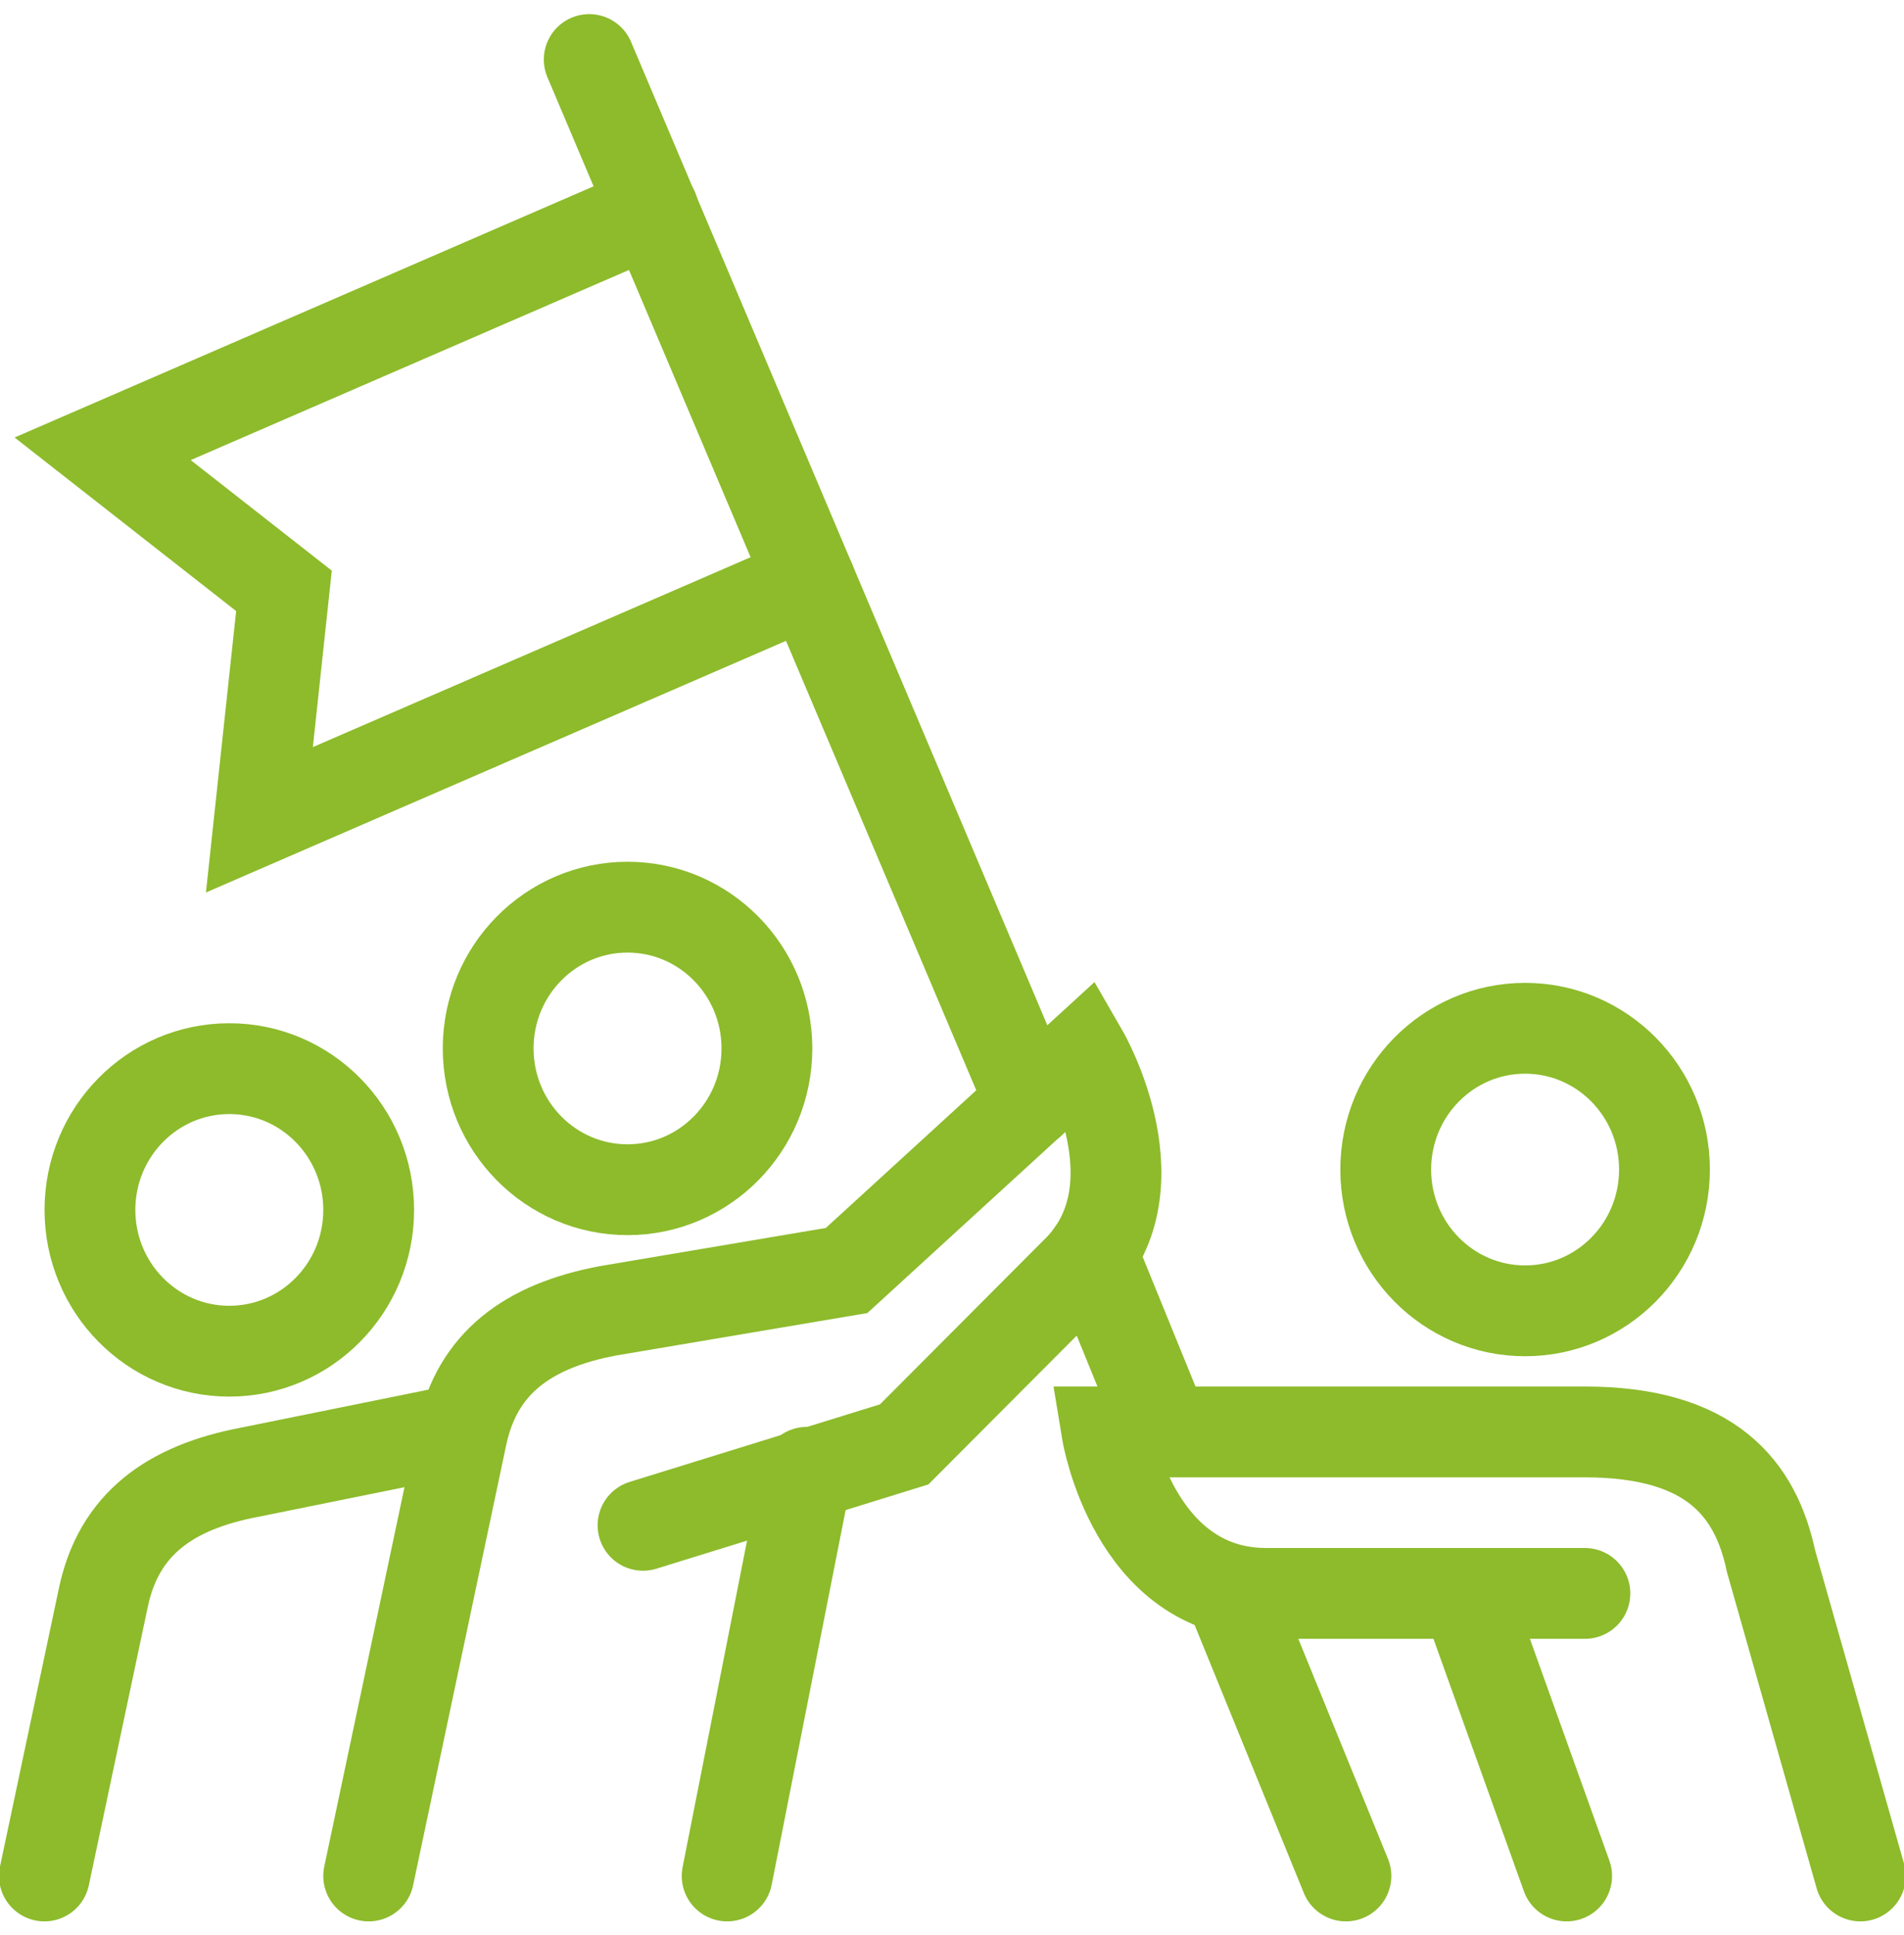 <svg xmlns="http://www.w3.org/2000/svg" width="41.94" height="42.614" viewBox="0 0 41.94 42.614">
  <g id="Group_288" data-name="Group 288" transform="translate(0.978 1.311)">
    <ellipse id="Ellipse_252" data-name="Ellipse 252" cx="3.07" cy="3.111" rx="3.07" ry="3.111" transform="translate(9.775 18.666)" fill="none" stroke="#8dbb2b" stroke-linecap="round" stroke-miterlimit="10" stroke-width="2"/>
    <ellipse id="Ellipse_253" data-name="Ellipse 253" cx="3.07" cy="3.111" rx="3.07" ry="3.111" transform="translate(1.003 22.222)" fill="none" stroke="#8dbb2b" stroke-linecap="round" stroke-miterlimit="10" stroke-width="2"/>
    <path id="Path_334" data-name="Path 334" d="M137.143,171.737l2.05-9.693c.339-1.605,1.459-2.418,3.213-2.751l5.264-.889,5.217-4.773s1.73,3-.185,4.828l-3.763,3.774-5.753,1.782" transform="translate(-130 -131.737)" fill="none" stroke="#8dbb2b" stroke-linecap="round" stroke-miterlimit="10" stroke-width="2"/>
    <line id="Line_18" data-name="Line 18" y1="8.889" x2="1.755" transform="translate(15.039 31.111)" fill="none" stroke="#8dbb2b" stroke-linecap="round" stroke-miterlimit="10" stroke-width="2"/>
    <ellipse id="Ellipse_254" data-name="Ellipse 254" cx="3.07" cy="3.111" rx="3.07" ry="3.111" transform="translate(29.546 21.333)" fill="none" stroke="#8dbb2b" stroke-linecap="round" stroke-miterlimit="10" stroke-width="2"/>
    <path id="Path_335" data-name="Path 335" d="M172.275,172.778l-1.966-6.929c-.339-1.6-1.324-2.849-4.1-2.849H155.681s.584,3.556,3.509,3.556h7.018" transform="translate(-132.275 -132.778)" fill="none" stroke="#8dbb2b" stroke-linecap="round" stroke-miterlimit="10" stroke-width="2"/>
    <line id="Line_19" data-name="Line 19" x1="2.23" y1="6.222" transform="translate(31.301 33.778)" fill="none" stroke="#8dbb2b" stroke-linecap="round" stroke-miterlimit="10" stroke-width="2"/>
    <path id="Path_336" data-name="Path 336" d="M129,172.778l1.3-6.138c.339-1.605,1.459-2.418,3.213-2.751L137.9,163" transform="translate(-129 -132.778)" fill="none" stroke="#8dbb2b" stroke-linecap="round" stroke-miterlimit="10" stroke-width="2"/>
    <path id="Path_337" data-name="Path 337" d="M142.59,132.726l-12.128,5.26,3.994,3.128-.541,5.042,12.128-5.26" transform="translate(-129.179 -129.414)" fill="none" stroke="#8dbb2b" stroke-linecap="round" stroke-miterlimit="10" stroke-width="2"/>
    <line id="Line_20" data-name="Line 20" x1="9.723" y1="22.962" transform="translate(12.001)" fill="none" stroke="#8dbb2b" stroke-linecap="round" stroke-miterlimit="10" stroke-width="2"/>
    <line id="Line_21" data-name="Line 21" x1="1.602" y1="3.931" transform="translate(23.079 26.285)" fill="none" stroke="#8dbb2b" stroke-linecap="round" stroke-miterlimit="10" stroke-width="2"/>
    <line id="Line_22" data-name="Line 22" x1="2.534" y1="6.217" transform="translate(26.135 33.783)" fill="none" stroke="#8dbb2b" stroke-linecap="round" stroke-miterlimit="10" stroke-width="2"/>
  </g>
</svg>
